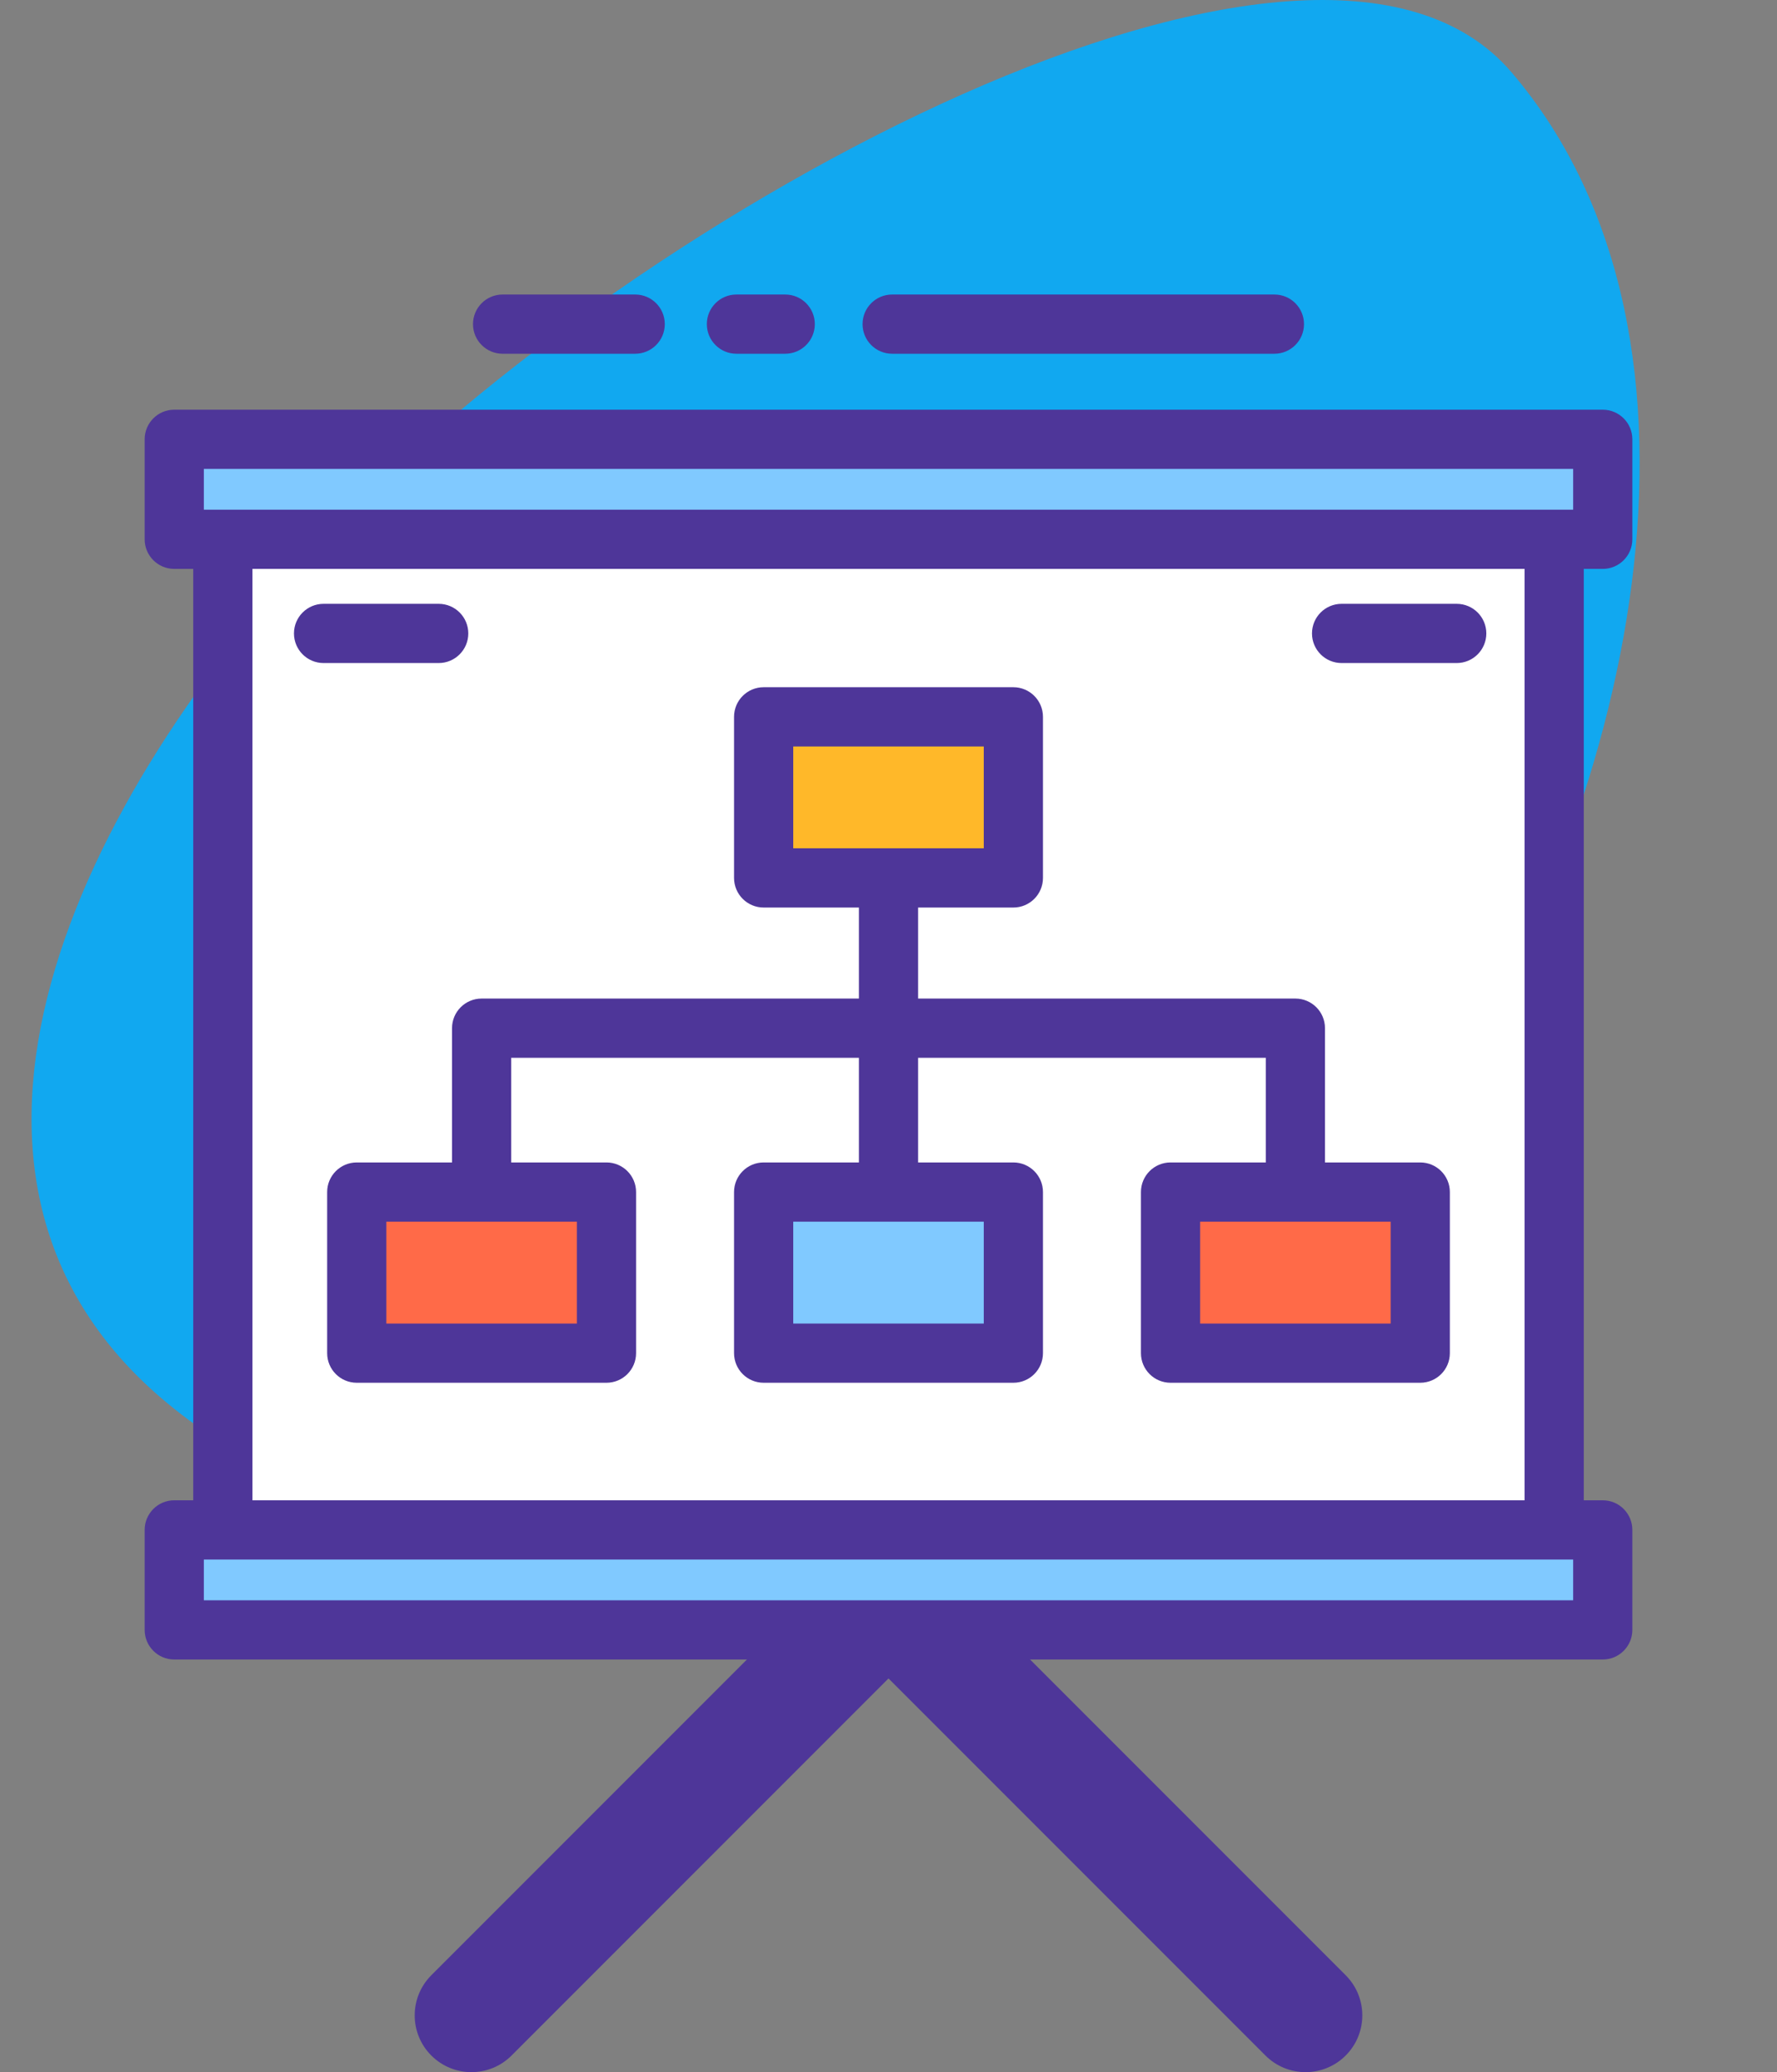 <svg width="169" height="197" viewBox="0 0 169 197" fill="none" xmlns="http://www.w3.org/2000/svg">
<rect x="0" y="0" width="169" height="197" fill="#808080" stroke="none"/>
<path fill-rule="evenodd" clip-rule="evenodd" d="M31.264 50.659C7.172 75.912 -9.982 112.023 15.932 133.418C44.872 157.304 104.566 151.759 135.426 106.692C155.152 77.903 165.59 32.389 143.74 6.86C125.032 -14.999 60.821 19.674 31.264 50.659Z" fill="#11A8F0"/>
<g clip-path="url(#clip0)">
<path d="M127.98 187.788L88.516 148.324C87.411 147.22 85.947 146.7 84.5 146.753C83.053 146.7 81.589 147.22 80.484 148.324L41.02 187.788C38.913 189.896 38.913 193.312 41.02 195.42C42.074 196.473 43.455 197 44.836 197C46.217 197 47.598 196.473 48.652 195.42L84.5 159.571L120.349 195.42C121.403 196.473 122.784 197 124.165 197C125.546 197 126.927 196.473 127.98 195.42C130.088 193.312 130.088 189.896 127.98 187.788Z" fill="#4E3699"/>
<path d="M147.81 47.926H21.194V148.861H147.81V47.926Z" fill="white"/>
<path d="M147.807 151.676H21.193C19.639 151.676 18.378 150.415 18.378 148.861V47.925C18.378 46.37 19.639 45.11 21.193 45.11H147.807C149.362 45.11 150.623 46.371 150.623 47.925V148.861C150.623 150.415 149.362 151.676 147.807 151.676ZM24.009 146.045H144.992V50.741H24.009V146.045Z" fill="#4E3699"/>
<path d="M96.375 68.152H72.626V83.465H96.375V68.152Z" fill="#FFB829"/>
<path d="M96.375 86.28H72.626C71.071 86.28 69.811 85.019 69.811 83.465V68.15C69.811 66.595 71.071 65.335 72.626 65.335H96.375C97.93 65.335 99.19 66.596 99.19 68.15V83.465C99.19 85.02 97.93 86.28 96.375 86.28ZM75.441 80.649H93.56V70.966H75.441V80.649Z" fill="#4E3699"/>
<path d="M123.197 94.934H87.316V83.465C87.316 81.91 86.055 80.649 84.5 80.649C82.946 80.649 81.685 81.91 81.685 83.465V94.934H45.804C44.249 94.934 42.989 96.195 42.989 97.75V117.649C42.989 119.204 44.249 120.465 45.804 120.465C47.359 120.465 48.619 119.204 48.619 117.649V100.565H81.685V114.692C81.685 116.247 82.946 117.507 84.5 117.507C86.055 117.507 87.316 116.247 87.316 114.692V100.565H120.382V117.649C120.382 119.204 121.642 120.465 123.197 120.465C124.752 120.465 126.012 119.204 126.012 117.649V97.75C126.012 96.195 124.752 94.934 123.197 94.934Z" fill="#4E3699"/>
<path d="M57.679 113.329H33.93V128.643H57.679V113.329Z" fill="#FF6A48"/>
<path d="M57.678 131.46H33.929C32.374 131.46 31.114 130.199 31.114 128.644V113.33C31.114 111.775 32.374 110.515 33.929 110.515H57.678C59.233 110.515 60.493 111.776 60.493 113.33V128.644C60.493 130.2 59.233 131.46 57.678 131.46ZM36.744 125.829H54.862V116.146H36.744V125.829Z" fill="#4E3699"/>
<path d="M96.375 113.329H72.626V128.643H96.375V113.329Z" fill="#80C9FF"/>
<path d="M96.375 131.46H72.626C71.071 131.46 69.811 130.199 69.811 128.644V113.33C69.811 111.775 71.071 110.515 72.626 110.515H96.375C97.93 110.515 99.19 111.776 99.19 113.33V128.644C99.19 130.2 97.93 131.46 96.375 131.46ZM75.441 125.829H93.56V116.146H75.441V125.829Z" fill="#4E3699"/>
<path d="M135.071 113.329H111.323V128.643H135.071V113.329Z" fill="#FF6A48"/>
<path d="M135.072 131.46H111.323C109.768 131.46 108.508 130.199 108.508 128.644V113.33C108.508 111.775 109.768 110.515 111.323 110.515H135.072C136.626 110.515 137.887 111.776 137.887 113.33V128.644C137.887 130.2 136.626 131.46 135.072 131.46ZM114.138 125.829H132.256V116.146H114.138V125.829Z" fill="#4E3699"/>
<path d="M152.428 145.451H16.572V154.957H152.428V145.451Z" fill="#80C9FF"/>
<path d="M152.428 157.771H16.572C15.017 157.771 13.757 156.51 13.757 154.955V145.45C13.757 143.895 15.017 142.634 16.572 142.634H152.428C153.983 142.634 155.243 143.895 155.243 145.45V154.955C155.243 156.51 153.983 157.771 152.428 157.771ZM19.387 152.14H149.613V148.265H19.387V152.14Z" fill="#4E3699"/>
<path d="M152.428 41.764H16.572V51.27H152.428V41.764Z" fill="#80C9FF"/>
<path d="M152.428 54.086H16.572C15.017 54.086 13.757 52.825 13.757 51.27V41.765C13.757 40.21 15.017 38.95 16.572 38.95H152.428C153.983 38.95 155.243 40.21 155.243 41.765V51.27C155.243 52.825 153.983 54.086 152.428 54.086ZM19.387 48.455H149.613V44.58H19.387V48.455Z" fill="#4E3699"/>
<path d="M41.722 57.406H30.773C29.218 57.406 27.958 58.666 27.958 60.221C27.958 61.776 29.218 63.036 30.773 63.036H41.722C43.276 63.036 44.537 61.775 44.537 60.221C44.537 58.666 43.276 57.406 41.722 57.406Z" fill="#4E3699"/>
<path d="M138.539 57.406H127.591C126.036 57.406 124.776 58.666 124.776 60.221C124.776 61.776 126.036 63.036 127.591 63.036H138.539C140.094 63.036 141.355 61.775 141.355 60.221C141.355 58.666 140.094 57.406 138.539 57.406Z" fill="#4E3699"/>
<path d="M60.408 28H47.799C46.245 28 44.984 29.261 44.984 30.815C44.984 32.37 46.245 33.631 47.799 33.631H60.408C61.963 33.631 63.224 32.37 63.224 30.815C63.224 29.261 61.963 28 60.408 28Z" fill="#4E3699"/>
<path d="M74.677 28H70.037C68.482 28 67.222 29.261 67.222 30.815C67.222 32.37 68.482 33.631 70.037 33.631H74.677C76.231 33.631 77.492 32.37 77.492 30.815C77.492 29.261 76.231 28 74.677 28Z" fill="#4E3699"/>
<path d="M121.201 28H84.847C83.292 28 82.032 29.261 82.032 30.815C82.032 32.37 83.293 33.631 84.847 33.631H121.201C122.756 33.631 124.016 32.37 124.016 30.815C124.016 29.261 122.756 28 121.201 28Z" fill="#4E3699"/>
</g>
<defs>
<clipPath id="clip0">
<rect y="28" width="169" height="169" fill="white"/>
</clipPath>
</defs>
</svg>
